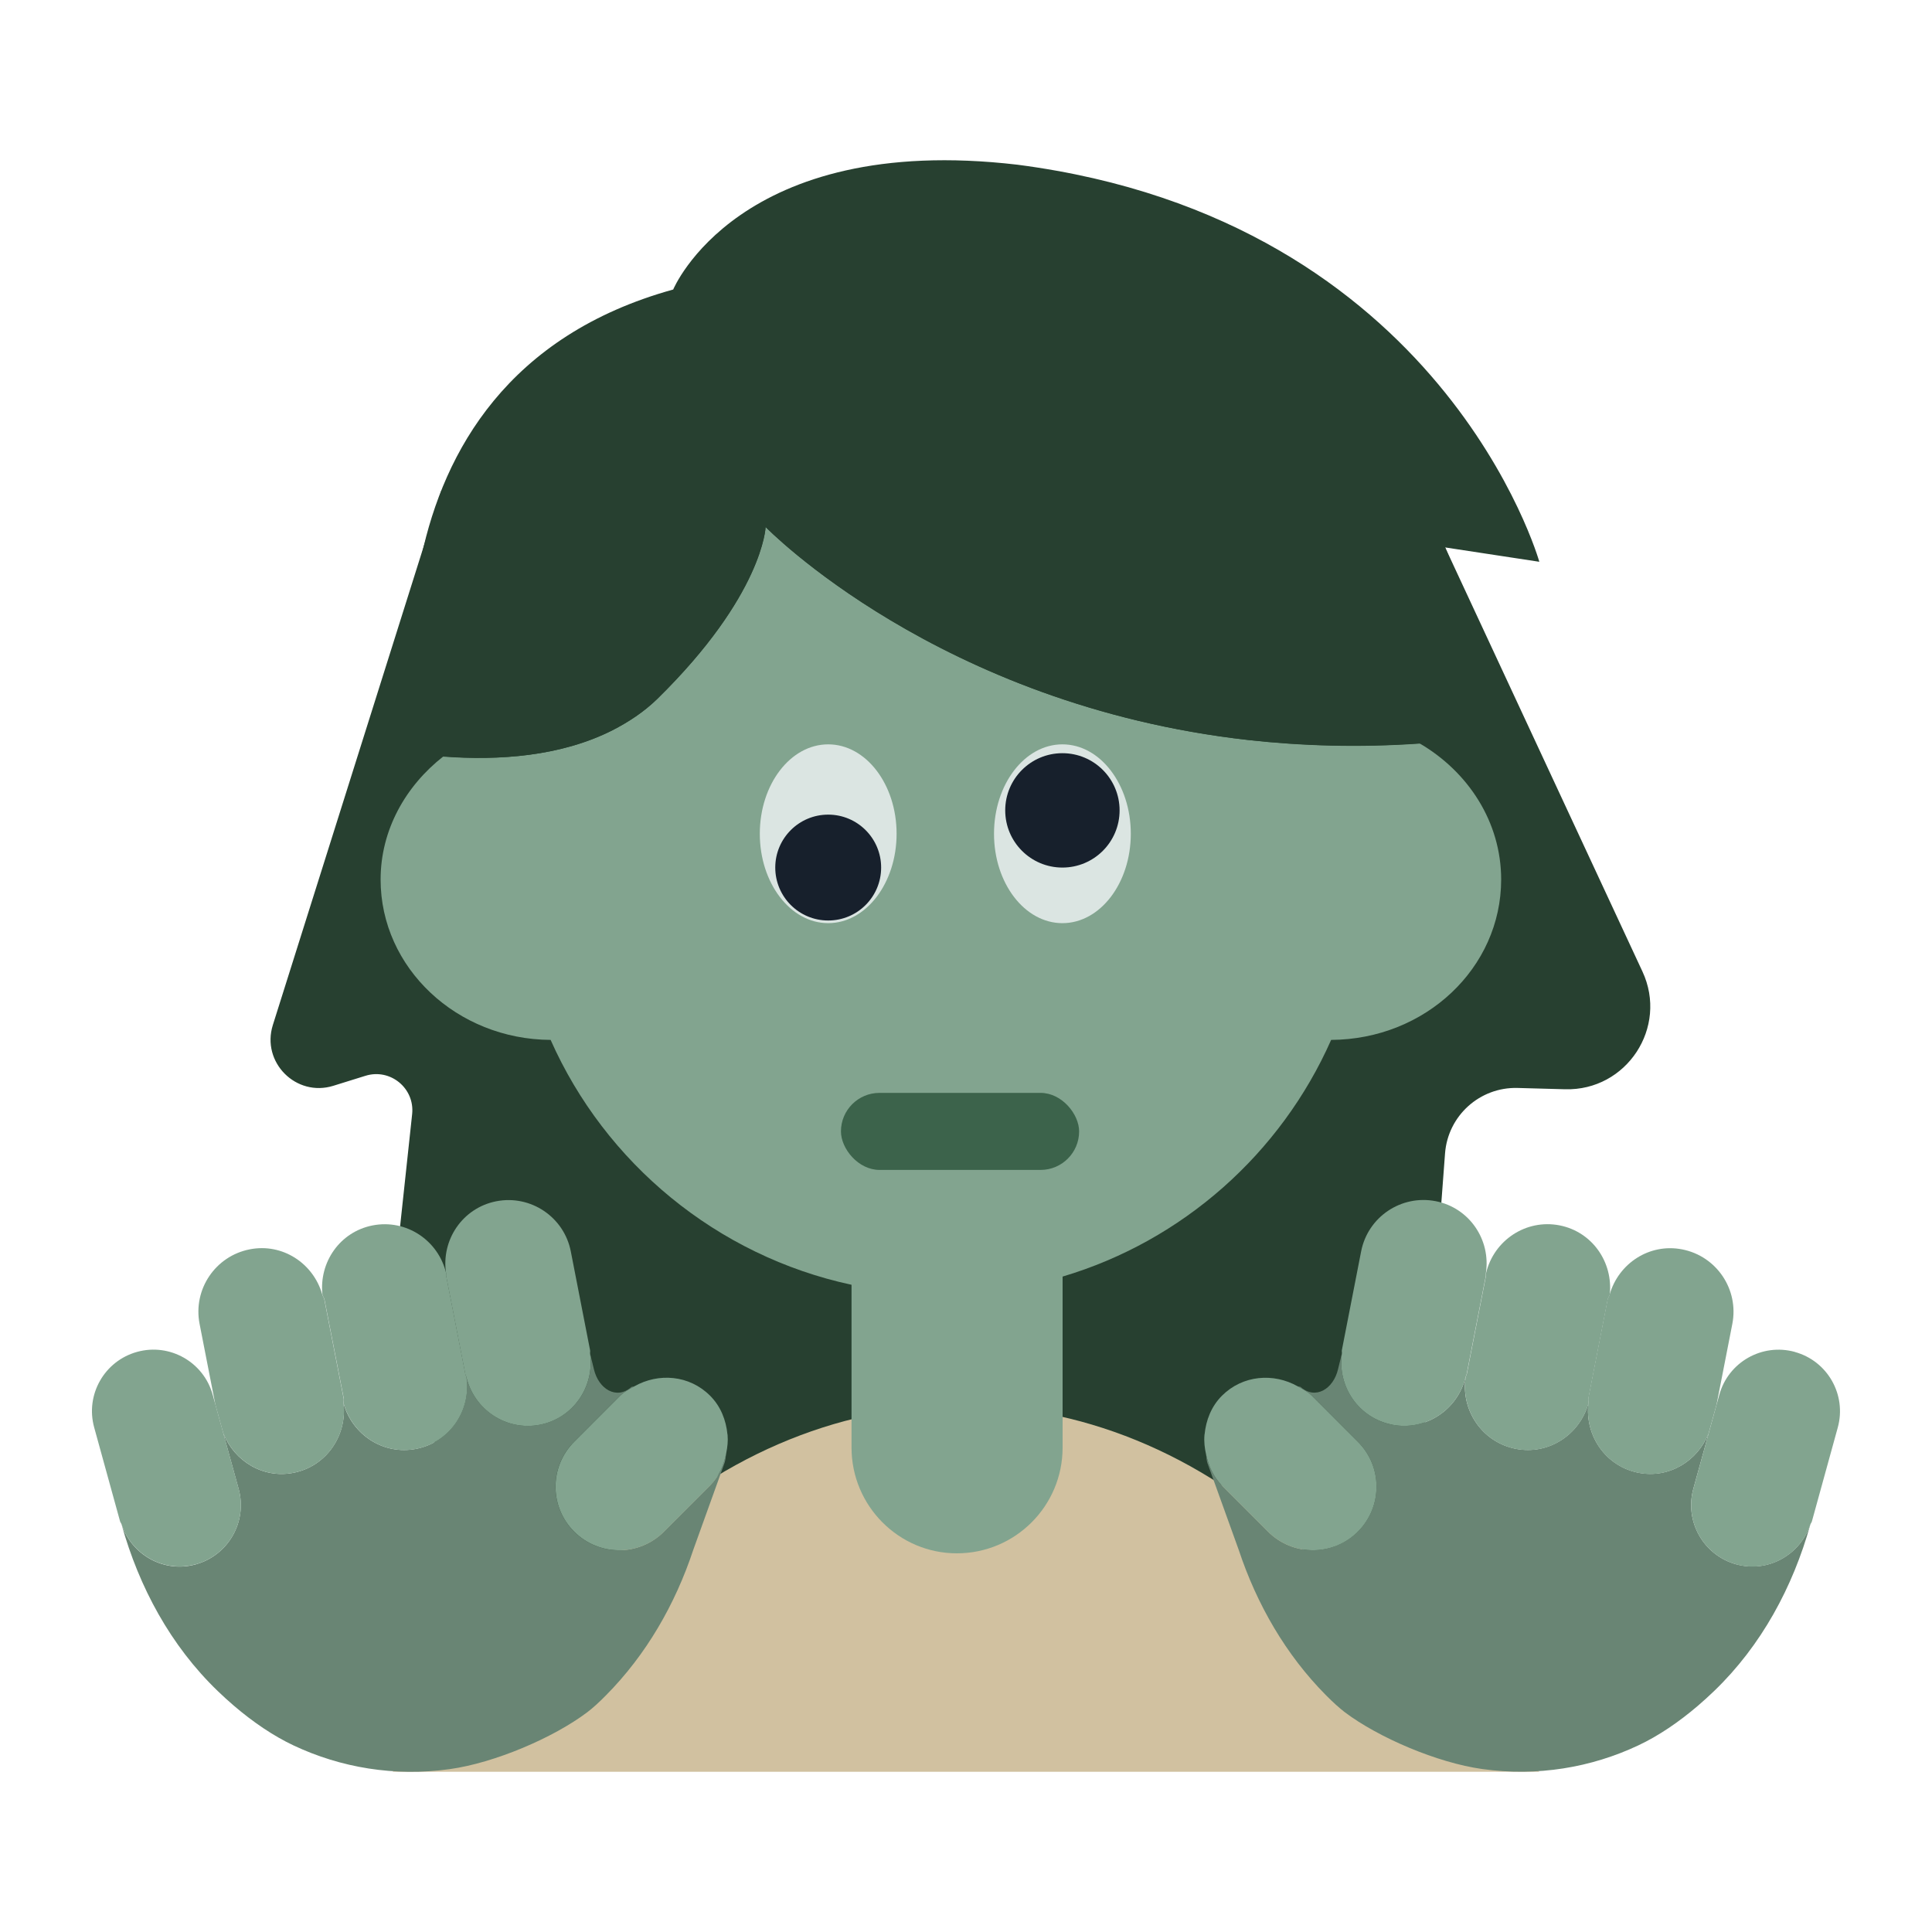 <?xml version="1.0" encoding="UTF-8"?><svg id="Layer_1" xmlns="http://www.w3.org/2000/svg" viewBox="0 0 40 40"><g><path d="m9.137,10.155l-3.488,11.067c-.243.772.481,1.498,1.253,1.258l.665-.207c.514-.16,1.023.259.966.794l-.648,6.034,6.461,4.463,14.928-1.104.644-8.58c.059-.78.719-1.376,1.501-1.355l.984.027c1.274.035,2.14-1.282,1.602-2.438l-4.084-8.779-20.784-1.179Z" fill="#274030"/><path d="m8.13,36.683h23.74l-4.925-4.632c-4.243-3.99-10.024-3.928-14.215.152l-4.601,4.48Z" fill="#d1c1a0"/><path d="m31.08,18.21c0,1.83-1.57,3.31-3.52,3.32-1.04,2.35-3.07,4.16-5.56,4.9v3.54c0,1.21-.98,2.19-2.19,2.19-1.2,0-2.18-.98-2.18-2.19v-3.37c-2.79-.6-5.1-2.52-6.23-5.07-1.94-.01-3.52-1.49-3.52-3.32,0-1.03.52-1.94,1.3-2.55,1.14.09,2.43,0,3.5-.54.33-.17.65-.38.93-.65,2.19-2.15,2.24-3.56,2.24-3.56,0,0,3.58,3.69,9.99,4.41,1.1.12,2.29.16,3.55.07,1.01.59,1.69,1.63,1.69,2.82Z" fill="#82a48f"/><path d="m29.921,11.334l1.949.297s-1.992-7.077-10.806-8.221c-5.776-.677-7.126,2.584-7.126,2.584-6.85,1.896-5.286,9.621-5.286,9.621.17.021.348.036.528.05,1.142.085,2.433-.004,3.497-.545.335-.171.653-.377.929-.649,2.197-2.155,2.246-3.56,2.246-3.56,0,0,3.582,3.69,9.99,4.41,1.103.124,2.286.161,3.553.074.691-.047,1.398-.12,2.136-.245l-1.61-3.815Z" fill="#274030"/><g><path d="m13.746,31.711c-.514.514-1.347.514-1.86,0h0c-.514-.514-.514-1.347,0-1.86l.954-.955c.086-.086.19-.136.291-.193-.033.007-.057.012-.057.012-.308.274-.682.045-.778-.368l-.079-.323c.096.687-.349,1.338-1.039,1.473h0c-.696.136-1.363-.309-1.524-.994.108.695-.342,1.358-1.039,1.494-.676.132-1.317-.288-1.502-.939.073.672-.362,1.303-1.038,1.435-.631.123-1.223-.241-1.452-.818l.317,1.148c.187.678-.211,1.379-.889,1.566-.655.181-1.322-.192-1.535-.829.364,1.302,1.017,2.513,1.994,3.453.108.104.218.204.33.3.4.343.824.63,1.241.826.973.458,2.085.648,3.229.489.929-.129,2.146-.648,2.846-1.176.116-.087.249-.209.388-.35.834-.841,1.435-1.885,1.808-3.01l.652-1.812c.02-.069.023-.131.03-.195-.05.244-.145.481-.335.671l-.954.955Z" fill="#698574"/><path d="m15.065,29.699l-.004-.003c0,.006.003.011.003.017,0-.004,0-.009,0-.014Z" fill="#698574"/><path d="m7.115,28.95c.007.037-.005.072,0,.109.185.651.826,1.071,1.502.939.696-.136,1.147-.799,1.039-1.494-.004-.016-.016-.029-.019-.046l-.399-2.045c-.003-.017.003-.032,0-.049-.161-.685-.828-1.129-1.524-.993-.676.132-1.112.762-1.038,1.435.01.036.034.063.042.1l.399,2.045Z" fill="#82a48f"/><path d="m9.635,28.458c.003.017.015.029.019.046.161.685.828,1.129,1.524.994h0c.689-.135,1.134-.786,1.039-1.473-.003-.024.005-.046,0-.07l-.399-2.045c-.139-.713-.83-1.178-1.543-1.039-.696.136-1.147.799-1.039,1.494.003.017-.004.032,0,.049l.399,2.045Z" fill="#82a48f"/><path d="m15.064,29.713c0-.006-.003-.011-.003-.017-.029-.291-.137-.577-.36-.8-.428-.428-1.067-.478-1.569-.193-.101.057-.205.107-.291.193l-.954.955c-.514.514-.514,1.347,0,1.86h0c.514.514,1.347.514,1.86,0l.954-.955c.19-.189.285-.426.335-.671.025-.125.039-.247.028-.373Z" fill="#82a48f"/><path d="m4.624,29.675c.229.577.82.941,1.452.818.676-.132,1.112-.762,1.038-1.435-.004-.037.008-.072,0-.109l-.399-2.045c-.007-.037-.031-.065-.042-.1-.185-.651-.826-1.071-1.502-.938-.713.139-1.178.83-1.039,1.543l.326,1.668.165.598Z" fill="#82a48f"/><path d="m4.052,32.388c.678-.187,1.076-.888.889-1.566l-.317-1.148-.165-.598-.055-.198c-.187-.678-.888-1.076-1.565-.889-.678.187-1.076.888-.889,1.565l.536,1.944c.006.022.023.038.03.06.213.637.88,1.01,1.535.829Z" fill="#82a48f"/><path d="m24.935,29.699s0,.009,0,.013c0-.006.003-.011.003-.017l-.004.003Z" fill="#698574"/><path d="m35.948,32.388c-.678-.187-1.076-.888-.889-1.566l.317-1.148c-.229.577-.82.941-1.452.818-.676-.132-1.112-.762-1.038-1.435-.185.651-.826,1.071-1.502.939-.696-.136-1.147-.799-1.039-1.494-.161.685-.828,1.129-1.524.994-.689-.135-1.134-.786-1.039-1.473l-.079.323c-.096.413-.47.642-.778.368,0,0-.024-.005-.057-.012.101.057.205.107.291.193l.954.955c.514.514.514,1.347,0,1.86h0c-.514.514-1.347.514-1.86,0l-.954-.955c-.182-.182-.276-.408-.329-.642.008.057.01.113.027.173l.65,1.804c.373,1.124.973,2.169,1.808,3.01.14.141.273.262.388.35.701.528,1.918,1.047,2.846,1.176,1.144.159,2.256-.031,3.229-.489.417-.196.841-.483,1.241-.826.111-.096.222-.196.33-.3.977-.94,1.63-2.151,1.994-3.453-.213.637-.88,1.01-1.535.829Z" fill="#698574"/><path d="m30.365,28.458c-.003.017-.015.029-.019.046-.108.695.342,1.358,1.039,1.494.676.132,1.317-.288,1.502-.939.004-.037-.008-.072,0-.109l.399-2.045c.007-.037.031-.065.042-.1.073-.672-.362-1.302-1.038-1.435-.696-.136-1.363.309-1.524.993-.003.017.004.032,0,.049l-.399,2.045Z" fill="#82a48f"/><path d="m28.821,29.497c.696.136,1.363-.309,1.524-.994.004-.016.016-.029.019-.046l.399-2.045c.003-.017-.003-.032,0-.049.108-.695-.342-1.358-1.039-1.494-.713-.139-1.404.326-1.543,1.039l-.399,2.045c-.005.024.004.046,0,.07-.096.687.349,1.338,1.039,1.473Z" fill="#82a48f"/><path d="m26.254,31.711c.514.514,1.347.514,1.86,0h0c.514-.514.514-1.347,0-1.86l-.954-.955c-.086-.086-.19-.136-.291-.193-.502-.284-1.141-.234-1.569.193-.223.223-.331.509-.36.8,0,.006-.003.011-.003.017-.012.136.004.268.034.402.053.234.147.46.329.642l.954.955Z" fill="#82a48f"/><path d="m32.885,28.95c-.007.037.005.072,0,.109-.073.672.362,1.303,1.038,1.435.631.123,1.223-.241,1.452-.818l.165-.598.326-1.668c.139-.713-.326-1.404-1.039-1.543-.676-.132-1.317.288-1.502.938-.01.036-.034.063-.042.1l-.399,2.045Z" fill="#82a48f"/><path d="m37.161,27.99c-.678-.187-1.379.211-1.565.889l-.055.198-.165.598-.317,1.148c-.187.678.211,1.379.889,1.566.655.181,1.322-.192,1.535-.829.007-.022.024-.037.03-.06l.536-1.944c.187-.678-.211-1.379-.889-1.565Z" fill="#82a48f"/></g><ellipse cx="17.147" cy="17.262" rx="1.416" ry="1.851" fill="#dbe5e2"/><ellipse cx="21.996" cy="17.262" rx="1.416" ry="1.851" fill="#dbe5e2"/><circle cx="21.996" cy="16.778" r="1.184" fill="#17202c"/><circle cx="17.147" cy="17.962" r="1.096" fill="#17202c"/><rect x="17.411" y="22.627" width="4.931" height="1.595" rx=".798" ry=".798" fill="#3c634b"/></g><rect x="0" width="40" height="40" fill="none"/></svg>